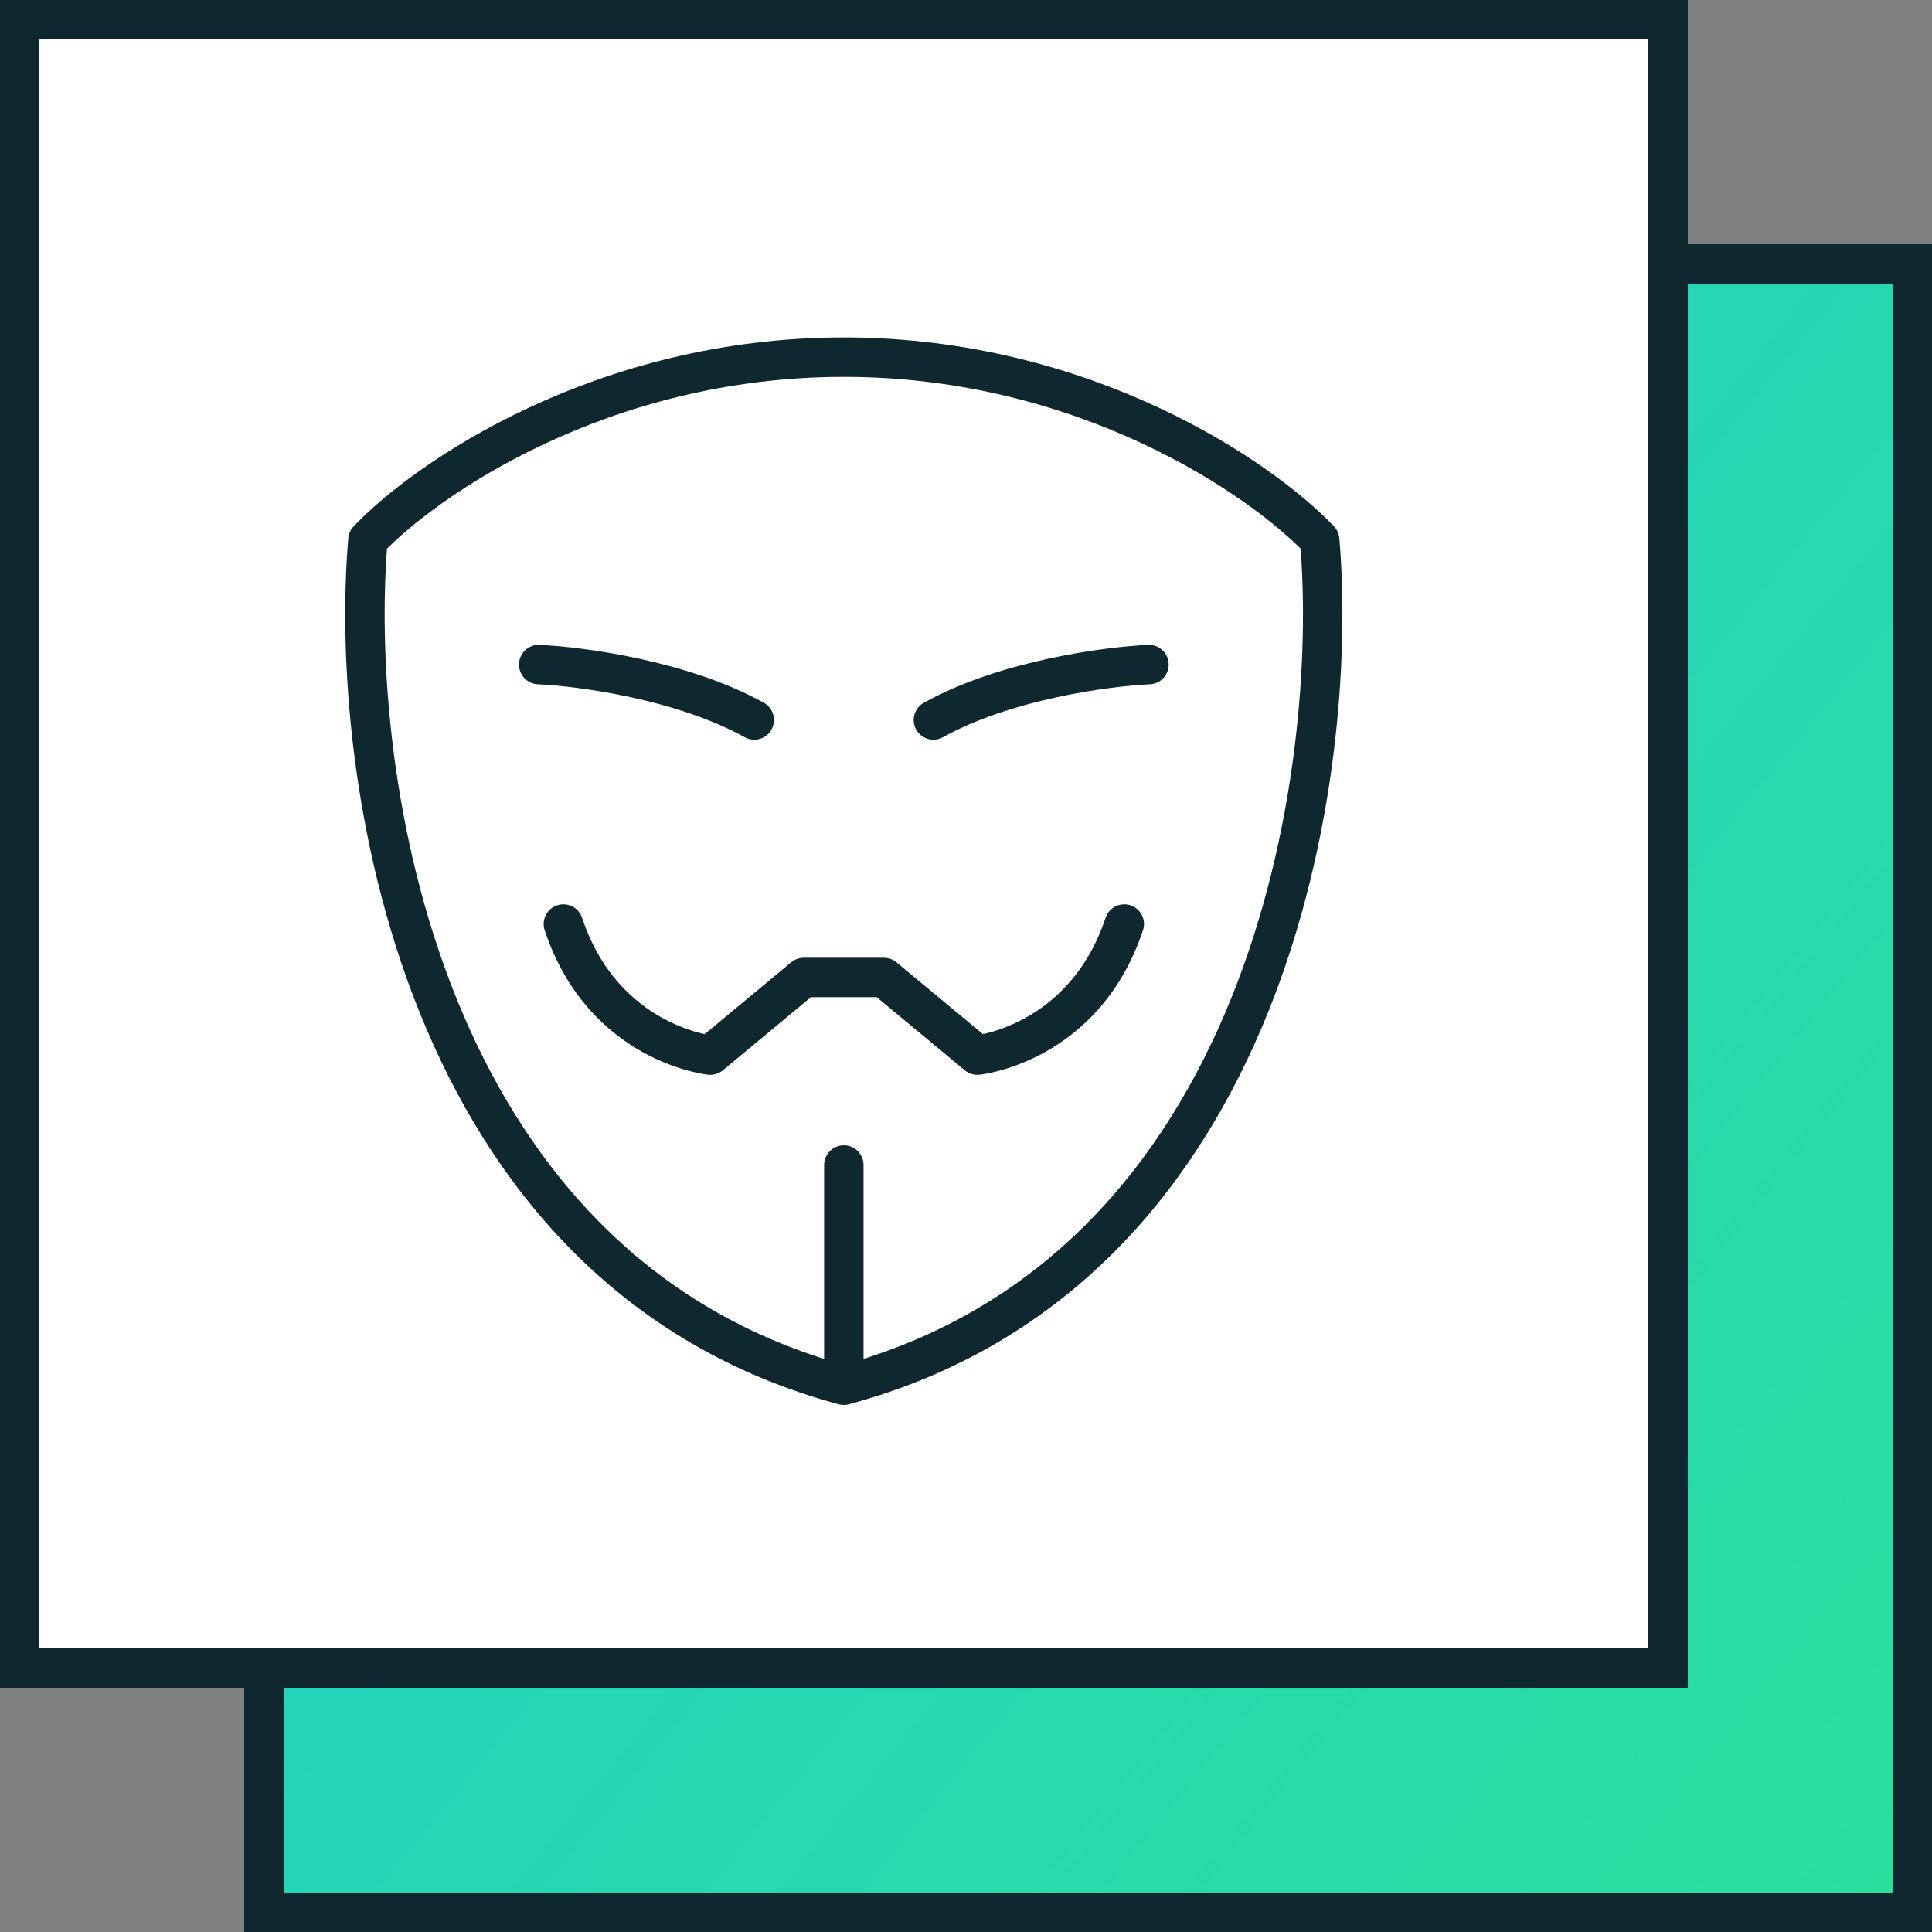 <svg width="98" height="98" viewBox="0 0 98 98" fill="none" xmlns="http://www.w3.org/2000/svg">
<rect x="0" y="0" width="98" height="98" fill="#808080" stroke="none"/>
<rect x="13.387" y="13.387" width="83.613" height="83.613" fill="url(#paint0_linear_534_820)" stroke="#0F2830" stroke-width="2"/>
<rect x="1" y="1" width="83.613" height="83.613" fill="white" stroke="#0F2830" stroke-width="2"/>
<path d="M42.803 70.265C21.106 64.421 17.669 39.05 18.663 27.389C21.598 24.299 30.534 18.117 42.803 18.117C55.071 18.117 64.008 24.299 66.942 27.389C67.936 39.05 64.5 64.421 42.803 70.265ZM42.803 70.265V59.095M27.325 33.711C29.455 33.805 34.624 34.498 38.259 36.521M28.577 46.872C30.609 52.969 36.029 53.52 36.029 53.52L40.771 49.582L44.835 49.582L49.577 53.52C49.577 53.52 54.996 52.969 57.029 46.872M58.281 33.711C56.151 33.805 50.982 34.498 47.347 36.521" stroke="#0F2830" stroke-width="2" stroke-linecap="round" stroke-linejoin="round"/>
<defs>
<linearGradient id="paint0_linear_534_820" x1="122.632" y1="97" x2="-3.164" y2="-5.26" gradientUnits="userSpaceOnUse">
<stop stop-color="#2EE297"/>
<stop offset="1" stop-color="#1DC9D4"/>
</linearGradient>
</defs>
</svg>
